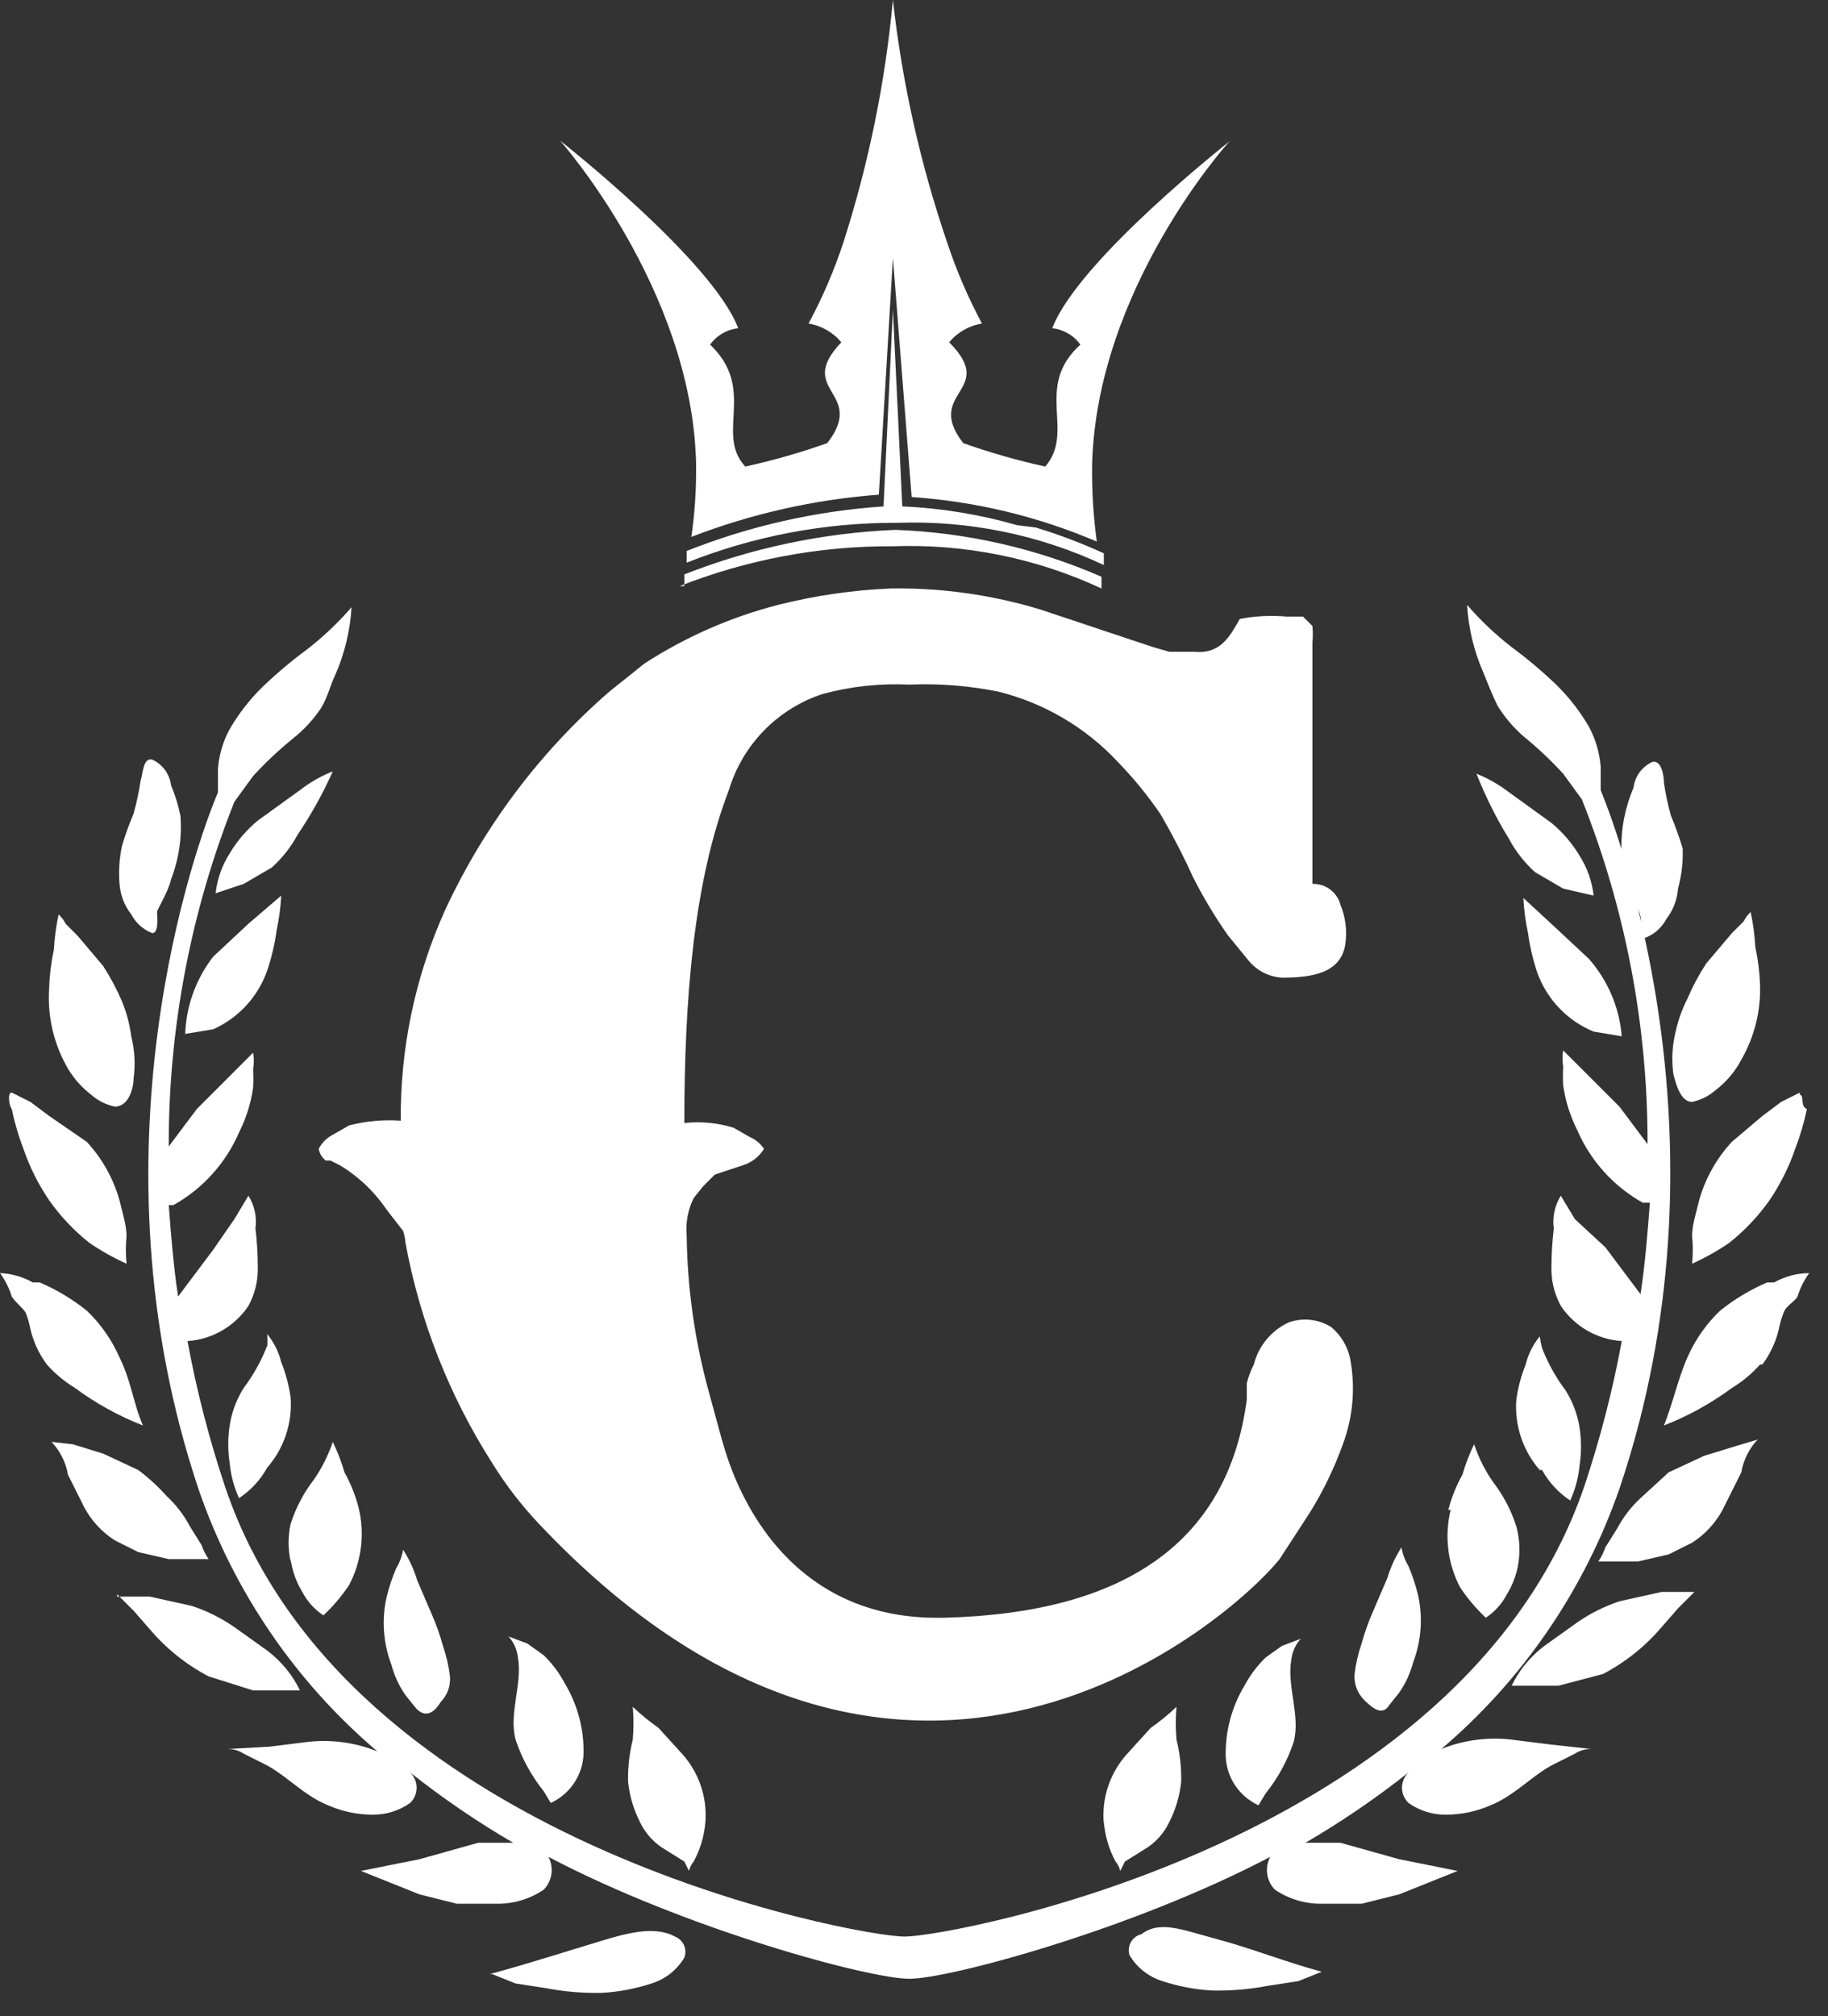 <svg width="78" height="86" viewBox="0 0 78 86" fill="none" xmlns="http://www.w3.org/2000/svg">
<rect x="0" y="0" width="78" height="86" fill="#333333" stroke="none"/>
<path d="M23.2 76.4C22.673 75.744 22.266 74.999 22 74.2C21.7 73.1 22.3 71.8 22.1 70.7C22.065 70.365 21.925 70.05 21.7 69.8L22.5 70.1L23.2 70.6C23.561 70.95 23.865 71.355 24.1 71.8C24.644 72.705 24.921 73.745 24.9 74.8C24.885 75.246 24.746 75.678 24.498 76.049C24.251 76.42 23.905 76.715 23.5 76.9L23.2 76.4ZM26.8 76C26.862 76.592 27.031 77.168 27.3 77.7C27.535 78.204 27.919 78.623 28.4 78.9L29.2 79.4L29.4 79.8C29.432 79.652 29.501 79.514 29.6 79.4C29.883 78.874 30.053 78.295 30.1 77.7C30.138 77.174 30.069 76.646 29.897 76.148C29.725 75.649 29.454 75.191 29.1 74.8L28.1 73.7C27.712 73.428 27.344 73.127 27 72.8C27.041 73.266 27.041 73.734 27 74.2C26.853 74.788 26.786 75.394 26.8 76ZM16.7 71C16.822 71.465 17.025 71.905 17.3 72.3L17.7 72.8C18.1 73.3 18.5 73.1 18.8 72.6C18.942 72.456 19.051 72.284 19.12 72.094C19.189 71.904 19.217 71.701 19.2 71.5C19.146 71.057 19.046 70.621 18.9 70.2C18.77 69.721 18.603 69.253 18.4 68.8L17.8 67.4C17.662 66.941 17.46 66.503 17.2 66.1C17.151 66.383 17.049 66.654 16.9 66.9C16.737 67.289 16.603 67.691 16.5 68.1C16.278 69.065 16.348 70.075 16.7 71ZM7.9 44.1L9.1 43.9C9.633 43.661 10.112 43.317 10.507 42.887C10.903 42.457 11.207 41.951 11.4 41.4C11.587 40.847 11.721 40.278 11.8 39.7C11.906 39.206 11.973 38.705 12 38.2L10.6 39.4L9.1 40.8C8.343 41.774 7.922 42.967 7.9 44.2V44.1ZM11.4 57.4C11.15 58.043 10.813 58.648 10.4 59.2C10.092 59.687 9.888 60.231 9.8 60.8C9.719 61.33 9.719 61.87 9.8 62.4C9.847 62.919 9.983 63.426 10.2 63.9C10.699 63.57 11.111 63.124 11.4 62.6C11.757 62.191 12.029 61.715 12.201 61.2C12.373 60.685 12.44 60.141 12.4 59.6C12.328 59.086 12.194 58.582 12 58.1C11.893 57.66 11.688 57.25 11.4 56.9C11.416 57.1 11.416 57.3 11.4 57.5V57.4ZM12.4 66.5C12.467 66.996 12.638 67.473 12.9 67.9C13.111 68.304 13.42 68.648 13.8 68.9C14.216 68.511 14.585 68.075 14.9 67.6C15.431 66.585 15.573 65.412 15.3 64.3C15.165 63.776 14.963 63.272 14.7 62.8C14.57 62.354 14.402 61.919 14.2 61.5C14.009 62.068 13.74 62.607 13.4 63.1C12.959 63.67 12.62 64.313 12.4 65C12.286 65.527 12.286 66.073 12.4 66.6V66.5ZM2.1 47.6L1.3 47L0.5 46.6C0.3 46.6 0.4 47.2 0.5 47.3C0.621 47.879 0.788 48.448 1 49C1.267 49.779 1.637 50.519 2.1 51.2C2.579 51.877 3.151 52.483 3.8 53C4.305 53.348 4.84 53.649 5.4 53.9C5.359 53.501 5.359 53.099 5.4 52.7C5.389 52.464 5.356 52.23 5.3 52L5.1 51.2C4.838 50.267 4.359 49.41 3.7 48.7L2.1 47.6ZM47.1 77.7C47.147 78.295 47.317 78.874 47.6 79.4C47.699 79.514 47.768 79.652 47.8 79.8L48 79.4L48.8 78.9C49.281 78.623 49.666 78.204 49.9 77.7C50.169 77.168 50.338 76.592 50.4 76C50.415 75.394 50.348 74.788 50.2 74.2C50.16 73.734 50.16 73.266 50.2 72.8C49.857 73.128 49.489 73.428 49.1 73.7L48.1 74.8C47.733 75.203 47.455 75.677 47.282 76.194C47.11 76.711 47.048 77.258 47.1 77.8V77.7ZM5.2 42.7C4.976 42.179 4.708 41.677 4.4 41.2L3.3 39.9L2.8 39.4C2.725 39.25 2.623 39.114 2.5 39C2.395 39.494 2.328 39.996 2.3 40.5C2.185 41.026 2.118 41.562 2.1 42.1C2.013 43.244 2.256 44.39 2.8 45.4C3.066 45.909 3.442 46.353 3.9 46.7C4.185 46.95 4.529 47.122 4.9 47.2C5.5 47.2 5.7 46.4 5.7 46C5.781 45.399 5.747 44.788 5.6 44.2C5.533 43.685 5.399 43.18 5.2 42.7ZM14.2 32.9C13.698 33.1 13.227 33.369 12.8 33.7L11 35C10.523 35.394 10.117 35.868 9.8 36.4C9.473 36.914 9.268 37.495 9.2 38.1L10.4 37.7L11.6 37C12.044 36.6 12.416 36.126 12.7 35.6C13.278 34.746 13.78 33.842 14.2 32.9ZM7.7 34.8C7.61 34.354 7.476 33.919 7.3 33.5C7.271 33.264 7.183 33.039 7.043 32.846C6.903 32.654 6.716 32.5 6.5 32.4C6.1 32.3 6.1 33 6 33.3C5.929 33.773 5.829 34.24 5.7 34.7C5.507 35.157 5.34 35.624 5.2 36.1C5.091 36.626 5.058 37.165 5.1 37.7C5.134 38.173 5.308 38.626 5.6 39C5.792 39.367 6.112 39.652 6.5 39.8C6.8 39.8 6.7 39 6.7 38.9C6.7 38.8 7.2 38 7.3 37.5C7.632 36.641 7.769 35.718 7.7 34.8ZM54 76.5C54.527 75.844 54.934 75.099 55.2 74.3C55.5 73.2 54.9 71.9 55.1 70.8C55.135 70.465 55.275 70.15 55.5 69.9L54.7 70.2L54 70.7C53.64 71.051 53.337 71.456 53.1 71.9C52.556 72.805 52.279 73.845 52.3 74.9C52.315 75.346 52.454 75.778 52.702 76.149C52.949 76.52 53.295 76.814 53.7 77L54 76.5ZM73.6 64.2L74.3 62.8C74.39 62.275 74.633 61.787 75 61.4L74 61.7L72.7 62.1L71.2 62.8L70 63.9C69.596 64.274 69.258 64.714 69 65.2L68.5 66C68.429 66.213 68.328 66.415 68.2 66.6H69.9L71.2 66.3L72.2 65.8C72.809 65.411 73.295 64.856 73.6 64.2ZM48.2 83.4C48.516 83.926 49.014 84.318 49.6 84.5C50.28 84.722 50.986 84.857 51.7 84.9C52.505 84.919 53.309 84.852 54.1 84.7L55.4 84.5L56.4 84.1C54.9 83.7 53.4 83.1 51.9 82.7C50.4 82.3 49.5 81.9 48.7 82.5C48.606 82.523 48.518 82.565 48.441 82.623C48.364 82.682 48.3 82.756 48.253 82.84C48.206 82.925 48.177 83.018 48.168 83.115C48.159 83.211 48.17 83.308 48.2 83.4ZM68.4 71.4C69.354 70.9 70.203 70.221 70.9 69.4L71.6 68.6L72.3 67.9H70.9L69.1 68.3C68.46 68.513 67.854 68.816 67.3 69.2L65.9 70.2C65.305 70.648 64.825 71.231 64.5 71.9H66.5L68.4 71.4ZM76.8 46.6L76 47L75.2 47.6L73.9 48.7C73.242 49.41 72.761 50.267 72.5 51.2L72.3 52C72.243 52.229 72.21 52.464 72.2 52.7C72.241 53.099 72.241 53.501 72.2 53.9C72.76 53.649 73.295 53.348 73.8 53C74.449 52.483 75.021 51.877 75.5 51.2C75.963 50.519 76.334 49.779 76.6 49C76.813 48.448 76.98 47.879 77.1 47.3C76.8 47.2 77 46.7 76.8 46.7V46.6ZM75.1 42C75.081 41.462 75.014 40.926 74.9 40.4C74.872 39.896 74.805 39.394 74.7 38.9C74.577 39.014 74.475 39.15 74.4 39.3L73.9 39.8L72.8 41.1C72.491 41.576 72.223 42.078 72 42.6C71.774 43.043 71.606 43.514 71.5 44C71.353 44.588 71.319 45.199 71.4 45.8C71.5 46.2 71.7 47 72.2 47C72.571 46.922 72.915 46.75 73.2 46.5C73.658 46.153 74.034 45.709 74.3 45.2C74.86 44.229 75.138 43.12 75.1 42ZM0 54.3C0.222 54.602 0.391 54.941 0.5 55.3C0.7 55.6 1 55.8 1.1 56C1.188 56.227 1.255 56.461 1.3 56.7C1.429 57.242 1.667 57.753 2 58.2C2.348 58.591 2.753 58.928 3.2 59.2C4.092 59.859 5.067 60.397 6.1 60.8C5.7 59.9 5.6 58.9 5.1 57.9C4.77 57.147 4.295 56.467 3.7 55.9C3.09 55.412 2.417 55.008 1.7 54.7H1.4C0.972 54.457 0.492 54.32 0 54.3ZM71.8 36.2C71.661 35.724 71.494 35.257 71.3 34.8C71.171 34.34 71.071 33.872 71 33.4C71 33.1 70.9 32.4 70.5 32.5C70.284 32.6 70.097 32.754 69.957 32.946C69.817 33.139 69.729 33.364 69.7 33.6C69.522 34.018 69.388 34.454 69.3 34.9C69.119 35.829 69.153 36.786 69.4 37.7C69.5 38.2 69.9 38.6 70 39.1C70.1 39.6 69.9 40 70.2 40C70.588 39.852 70.908 39.568 71.1 39.2C71.391 38.826 71.566 38.373 71.6 37.9C71.752 37.347 71.819 36.773 71.8 36.2ZM2.2 61.5C2.566 61.887 2.81 62.374 2.9 62.9L3.6 64.3C3.907 64.87 4.355 65.352 4.9 65.7L5.9 66.2L7.2 66.5H8.9C8.774 66.314 8.673 66.113 8.6 65.9L8.1 65.1C7.844 64.612 7.505 64.173 7.1 63.8C6.737 63.394 6.335 63.026 5.9 62.7L4.4 62L3.1 61.6L2.2 61.5ZM5 68L5.7 68.7L6.4 69.5C7.097 70.321 7.946 71 8.9 71.5L10.8 72.1H12.8C12.475 71.43 11.995 70.848 11.4 70.4L10 69.4C9.446 69.016 8.84 68.713 8.2 68.5L6.4 68.1H5V68ZM9.7 74.6C9.948 74.593 10.193 74.662 10.4 74.8L11.4 75.3C12.3 75.8 13 76.6 14 77C14.599 77.264 15.246 77.4 15.9 77.4C16.473 77.407 17.033 77.232 17.5 76.9C17.588 76.816 17.657 76.715 17.705 76.603C17.753 76.492 17.777 76.371 17.777 76.25C17.777 76.129 17.753 76.008 17.705 75.897C17.657 75.785 17.588 75.684 17.5 75.6C18.894 76.702 20.365 77.705 21.9 78.6H20.4L17.9 79.3L15.4 79.8L17.9 80.8L19.5 81.2H21.2C21.912 81.208 22.61 80.999 23.2 80.6C23.377 80.418 23.492 80.184 23.528 79.933C23.564 79.681 23.519 79.424 23.4 79.2C29.3 82.3 37.1 84.4 38.8 84.4C40.5 84.4 48.3 82.3 54.2 79.2C54.081 79.424 54.036 79.681 54.072 79.933C54.108 80.184 54.223 80.418 54.4 80.6C54.99 80.999 55.688 81.208 56.4 81.2H58.1L59.7 80.8L62.2 79.8L59.7 79.3L57.2 78.6H55.7C57.236 77.705 58.706 76.703 60.1 75.6C60.012 75.684 59.943 75.785 59.895 75.897C59.847 76.008 59.822 76.129 59.822 76.25C59.822 76.371 59.847 76.492 59.895 76.603C59.943 76.715 60.012 76.816 60.1 76.9C60.567 77.232 61.127 77.407 61.7 77.4C62.354 77.4 63.001 77.264 63.6 77C64.6 76.6 65.3 75.8 66.2 75.3L67.2 74.8C67.407 74.662 67.652 74.593 67.9 74.6L66.1 74.4L64.5 74.2C63.482 74.079 62.45 74.217 61.5 74.6C64.978 71.644 67.602 67.811 69.1 63.5C74 49 69.2 35.9 68.3 33.7V32.7C68.253 32.105 68.083 31.526 67.8 31C67.417 30.339 66.946 29.734 66.4 29.2C65.802 28.627 65.167 28.092 64.5 27.6C63.809 27.064 63.172 26.462 62.6 25.8C62.658 26.801 62.895 27.783 63.3 28.7C63.5 29.2 63.7 29.7 63.9 30.1C64.2 30.586 64.57 31.024 65 31.4C65.605 31.891 66.173 32.426 66.7 33L67.5 34.1C69.361 38.777 70.312 43.766 70.3 48.8L70 48.4L69.1 47.2L67.7 45.8L66.7 44.8C66.661 45.032 66.661 45.268 66.7 45.5C66.686 45.767 66.686 46.033 66.7 46.3C66.796 46.962 66.999 47.603 67.3 48.2C67.867 49.513 68.851 50.603 70.1 51.3H70.4C70.3 52.6 70.2 53.9 70 55.2L69.4 54.4L68.5 53.2L67.2 52L66.6 51C66.339 51.417 66.233 51.913 66.3 52.4C66.236 52.931 66.203 53.465 66.2 54C66.178 54.592 66.316 55.179 66.6 55.7C66.89 56.132 67.275 56.492 67.725 56.752C68.176 57.013 68.681 57.166 69.2 57.2C68.813 59.302 68.278 61.373 67.6 63.4C62.4 78.6 40.6 82.6 38.6 82.6C36.6 82.6 14.7 78.6 9.6 63.4C8.922 61.373 8.388 59.301 8 57.2C8.519 57.166 9.024 57.013 9.474 56.752C9.925 56.492 10.31 56.132 10.6 55.7C10.884 55.179 11.022 54.592 11 54C10.998 53.465 10.964 52.931 10.9 52.4C10.967 51.913 10.861 51.417 10.6 51L10 52L9.1 53.3L8.2 54.5L7.6 55.3C7.4 54 7.3 52.7 7.2 51.4H7.4C8.649 50.703 9.633 49.613 10.2 48.3C10.501 47.703 10.704 47.062 10.8 46.4C10.814 46.133 10.814 45.867 10.8 45.6C10.841 45.368 10.841 45.132 10.8 44.9L9.8 45.9L8.4 47.3L7.5 48.5L7.2 48.9C7.188 43.866 8.139 38.877 10 34.2L10.8 33.1C11.327 32.526 11.895 31.991 12.5 31.5C12.965 31.132 13.37 30.693 13.7 30.2C14 29.7 14.1 29.2 14.3 28.8C14.704 27.883 14.942 26.901 15 25.9C14.428 26.561 13.791 27.164 13.1 27.7C12.433 28.192 11.798 28.726 11.2 29.3C10.654 29.834 10.183 30.439 9.8 31.1C9.514 31.625 9.344 32.204 9.3 32.8V33.8C8.4 35.9 3.6 49.1 8.5 63.6C9.998 67.911 12.622 71.744 16.1 74.7C15.149 74.317 14.118 74.179 13.1 74.3L11.5 74.5L9.7 74.6ZM21 84.2L22 84.6L23.3 84.8C24.091 84.952 24.895 85.019 25.7 85C26.414 84.957 27.12 84.822 27.8 84.6C28.386 84.418 28.884 84.026 29.2 83.5C29.265 83.328 29.26 83.136 29.185 82.968C29.11 82.799 28.972 82.667 28.8 82.6C27.9 82.1 26.6 82.5 25.6 82.8C24.6 83.1 22.4 83.8 20.9 84.2H21ZM75.2 58.2C75.533 57.753 75.771 57.242 75.9 56.7C75.946 56.461 76.013 56.227 76.1 56C76.2 55.7 76.6 55.5 76.7 55.3C76.809 54.941 76.978 54.602 77.2 54.3C76.674 54.304 76.158 54.442 75.7 54.7H75.4C74.683 55.008 74.01 55.412 73.4 55.9C72.805 56.467 72.329 57.147 72 57.9C71.6 58.8 71.4 59.8 71 60.8C72.033 60.397 73.008 59.859 73.9 59.2C74.348 58.929 74.753 58.592 75.1 58.2H75.2ZM68 38.2C67.932 37.595 67.727 37.014 67.4 36.5C67.083 35.968 66.677 35.494 66.2 35.1L64.4 33.8C63.972 33.471 63.501 33.201 63 33C63.383 33.973 63.852 34.91 64.4 35.8C64.683 36.326 65.056 36.8 65.5 37.2L66.7 37.9L68 38.2ZM61.9 64.4C61.627 65.512 61.769 66.685 62.3 67.7C62.615 68.175 62.984 68.611 63.4 69C63.78 68.748 64.089 68.404 64.3 68C64.562 67.573 64.733 67.096 64.8 66.6C64.867 66.098 64.833 65.588 64.7 65.1C64.48 64.413 64.141 63.77 63.7 63.2C63.359 62.707 63.089 62.169 62.9 61.6C62.698 62.019 62.53 62.454 62.4 62.9C62.135 63.372 61.934 63.876 61.8 64.4H61.9ZM60.5 68C60.397 67.59 60.264 67.189 60.1 66.8C59.951 66.554 59.849 66.283 59.8 66C59.54 66.403 59.338 66.841 59.2 67.3L58.6 68.7C58.398 69.153 58.231 69.621 58.1 70.1C57.953 70.521 57.853 70.957 57.8 71.4C57.783 71.601 57.81 71.804 57.88 71.994C57.949 72.184 58.058 72.356 58.2 72.5C58.6 72.9 59 73.2 59.3 72.7L59.7 72.2C59.975 71.805 60.178 71.365 60.3 70.9C60.652 69.975 60.722 68.965 60.5 68ZM65.8 62.7C66.089 63.224 66.501 63.67 67 64C67.217 63.526 67.353 63.019 67.4 62.5C67.481 61.97 67.481 61.43 67.4 60.9C67.312 60.331 67.108 59.787 66.8 59.3C66.385 58.749 66.049 58.143 65.8 57.5C65.756 57.336 65.722 57.169 65.7 57C65.412 57.35 65.207 57.76 65.1 58.2C64.906 58.682 64.772 59.186 64.7 59.7C64.66 60.241 64.728 60.785 64.899 61.3C65.071 61.815 65.343 62.291 65.7 62.7H65.8ZM68 44L69.2 44.2C69.1 42.978 68.609 41.821 67.8 40.9L66.3 39.5L65 38.3C65.026 38.805 65.093 39.306 65.2 39.8C65.279 40.378 65.413 40.947 65.6 41.5C65.805 42.06 66.124 42.572 66.537 43.002C66.95 43.433 67.448 43.773 68 44ZM57.6 57.9C57.482 57.391 57.201 56.935 56.8 56.6C56.534 56.434 56.234 56.331 55.923 56.296C55.611 56.261 55.296 56.297 55 56.4C54.631 56.568 54.304 56.817 54.045 57.129C53.785 57.44 53.599 57.807 53.5 58.2C53.369 58.454 53.269 58.723 53.2 59V59.7C52.4 65.7 48.1 68.8 40.3 69C32.5 69.2 30.9 61.6 30.8 61.4L30.2 59.2C29.631 57.079 29.328 54.896 29.3 52.7C29.251 52.149 29.354 51.596 29.6 51.1L30 50.6L30.5 50.1L31.1 49.9L31.7 49.7C32.076 49.585 32.396 49.336 32.6 49C32.452 48.78 32.243 48.606 32 48.5L31.3 48.1C30.621 47.891 29.906 47.822 29.2 47.9C29.2 42.6 29.6 37.6 31.1 33.7C31.388 32.745 31.902 31.874 32.598 31.16C33.294 30.447 34.153 29.911 35.1 29.6C36.305 29.275 37.553 29.14 38.8 29.2C40.074 29.146 41.35 29.247 42.6 29.5C44.555 29.985 46.326 31.027 47.7 32.5C48.361 33.181 48.963 33.917 49.5 34.7C50.013 35.575 50.48 36.477 50.9 37.4C51.339 38.268 51.841 39.104 52.4 39.9L53.3 41C53.474 41.205 53.688 41.372 53.929 41.493C54.169 41.613 54.432 41.683 54.7 41.7C56 41.7 57.2 41.5 57.4 40.3C57.489 39.726 57.42 39.138 57.2 38.6C57.132 38.336 56.976 38.103 56.758 37.939C56.54 37.776 56.273 37.691 56 37.7V27.4C56.024 27.167 56.024 26.933 56 26.7L55.6 26.3H54.9C54.232 26.239 53.559 26.272 52.9 26.4C52.5 27.1 52.1 27.9 51 27.8H49.9L49.2 27.6L44.4 26C42.326 25.37 40.167 25.066 38 25.1C36.38 25.169 34.772 25.404 33.2 25.8C31.178 26.321 29.253 27.165 27.5 28.3L26 29.5C23.039 32.073 20.654 35.242 19 38.8C17.722 41.627 17.073 44.698 17.1 47.8C16.361 47.748 15.618 47.816 14.9 48L14.2 48.4C13.943 48.533 13.733 48.743 13.6 49C13.633 49.199 13.741 49.377 13.9 49.5H14.1L14.5 49.7C15.297 50.18 15.979 50.829 16.5 51.6L17.2 52.5C17.255 52.662 17.288 52.83 17.3 53C17.914 56.343 19.171 59.535 21 62.4C21.577 63.332 22.247 64.203 23 65C38.6 81.5 52.6 69 54.6 66.5L55.9 64.5C56.467 63.585 56.936 62.613 57.3 61.6C57.741 60.418 57.845 59.137 57.6 57.9ZM29 25C31.898 23.86 34.986 23.283 38.1 23.3C41.167 23.188 44.218 23.804 47 25.1V24.6C44.218 23.387 41.233 22.709 38.2 22.6C35.115 22.729 32.074 23.371 29.2 24.5V25H29ZM43.4 22.4C41.804 21.941 40.159 21.672 38.5 21.6L38.1 13.2L37.7 21.6C34.818 21.793 31.984 22.434 29.3 23.5V24C32.163 22.861 35.219 22.284 38.3 22.3C41.335 22.192 44.352 22.809 47.1 24.1V23.6C46.158 23.17 45.19 22.803 44.2 22.5L43.4 22.4ZM52.5 6C52.5 6 46 11.1 44.9 14C45.138 14.026 45.368 14.101 45.575 14.222C45.782 14.342 45.961 14.505 46.1 14.7C44.1 16.5 45.9 18.4 44.6 19.9C43.413 19.64 42.245 19.306 41.1 18.9C39.4 16.7 42.6 16.7 40.5 14.6C40.855 14.173 41.352 13.889 41.9 13.8C41.299 12.679 40.797 11.508 40.4 10.3C39.263 6.96 38.491 3.507 38.1 0C37.775 3.499 37.071 6.953 36 10.3C35.605 11.509 35.103 12.68 34.5 13.8C35.048 13.889 35.545 14.173 35.9 14.6C33.9 16.7 37 16.7 35.3 18.9C34.155 19.306 32.986 19.64 31.8 19.9C30.5 18.5 32.3 16.6 30.3 14.7C30.439 14.505 30.618 14.342 30.825 14.222C31.032 14.101 31.262 14.026 31.5 14C30.4 11.1 23.9 6 23.9 6C23.9 6 29.5 12.3 29.7 19.7C29.72 20.77 29.653 21.84 29.5 22.9C32.064 21.911 34.759 21.304 37.5 21.1L38.1 11L38.9 21.2C41.621 21.386 44.292 22.028 46.8 23.1C46.65 22.007 46.583 20.904 46.6 19.8C46.8 12.3 52.4 6.1 52.4 6.1L52.5 6Z" fill="white"/>
</svg>
